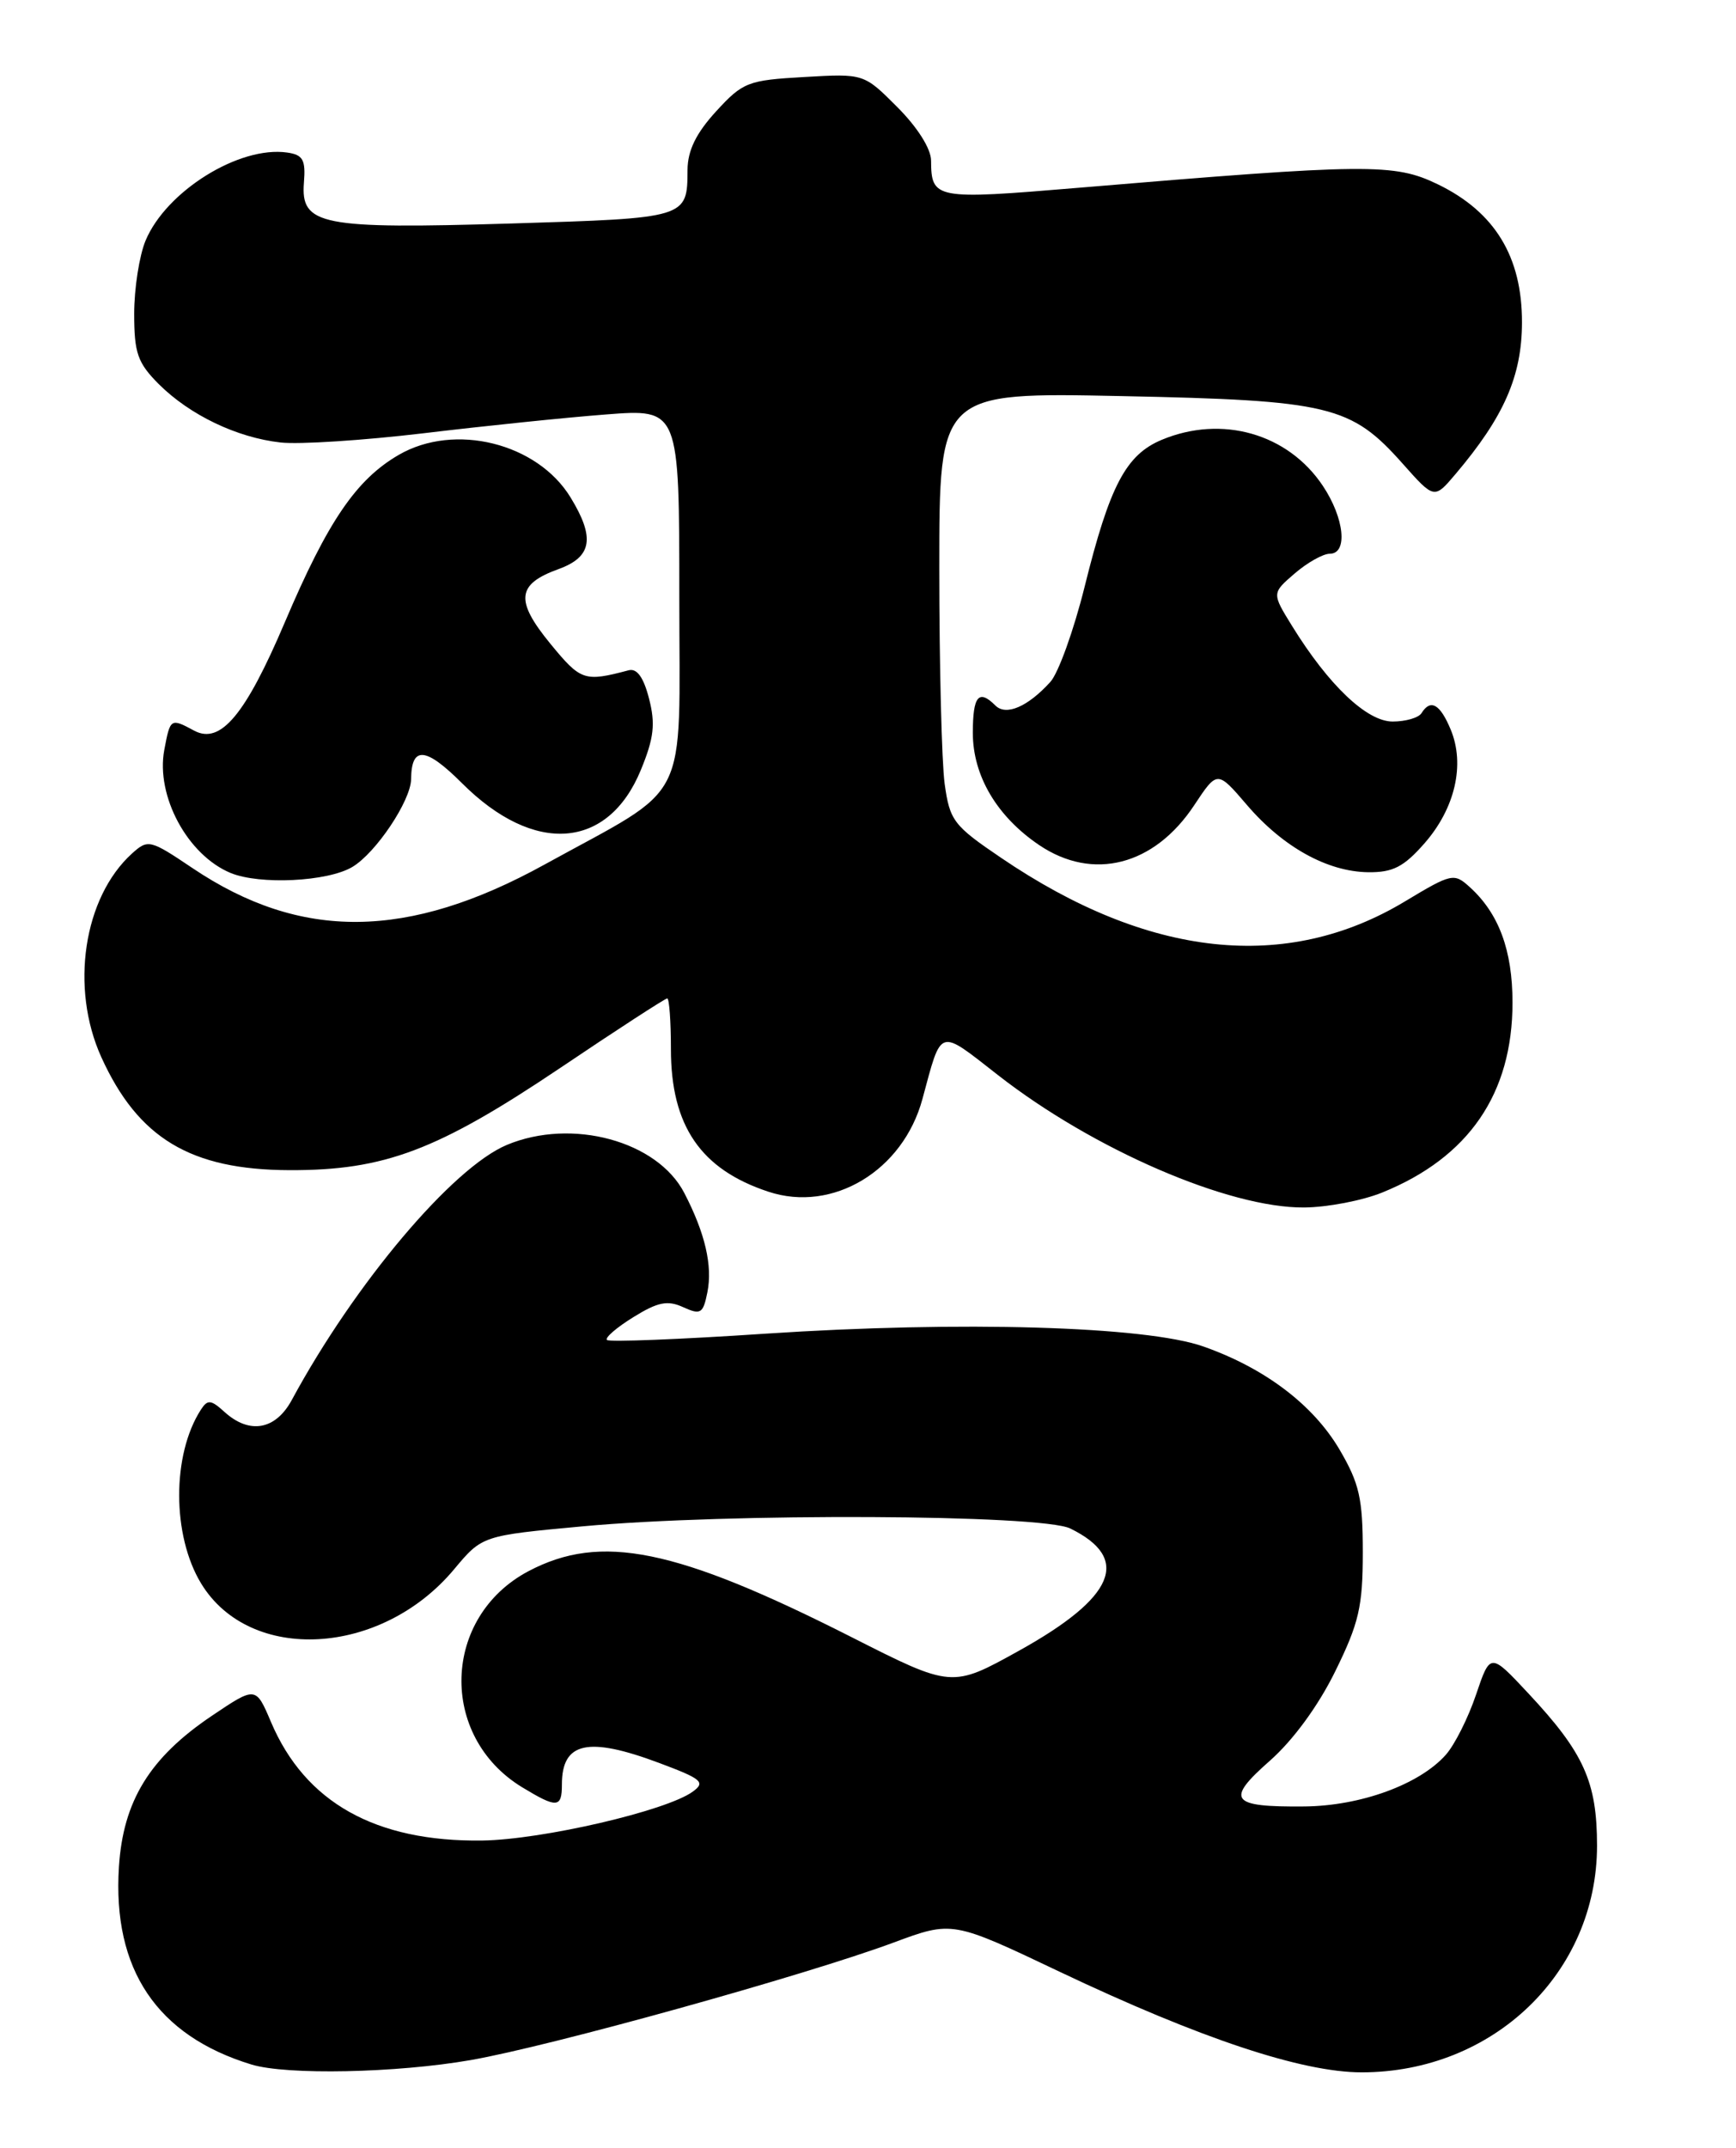 <?xml version="1.0" encoding="UTF-8" standalone="no"?>
<!DOCTYPE svg PUBLIC "-//W3C//DTD SVG 1.1//EN" "http://www.w3.org/Graphics/SVG/1.1/DTD/svg11.dtd" >
<svg xmlns="http://www.w3.org/2000/svg" xmlns:xlink="http://www.w3.org/1999/xlink" version="1.1" viewBox="0 0 207 256">
 <g >
 <path fill="currentColor"
d=" M 56.12 245.54 C 65.64 243.88 95.98 235.45 106.53 231.54 C 113.56 228.93 113.56 228.93 126.37 235.02 C 143.10 242.96 155.24 247.00 162.36 247.00 C 178.07 247.00 190.42 235.12 190.43 220.00 C 190.43 212.38 188.87 208.92 182.24 201.83 C 177.70 196.97 177.70 196.97 176.00 201.99 C 175.07 204.75 173.45 207.97 172.40 209.15 C 169.26 212.69 162.24 215.25 155.52 215.31 C 146.71 215.39 146.08 214.56 151.42 209.86 C 154.18 207.43 157.20 203.31 159.21 199.21 C 162.04 193.46 162.50 191.49 162.50 185.01 C 162.50 178.60 162.09 176.81 159.73 172.78 C 156.58 167.43 150.82 163.07 143.50 160.49 C 136.62 158.06 114.54 157.42 91.27 158.96 C 81.14 159.64 72.64 159.97 72.37 159.71 C 72.11 159.44 73.53 158.22 75.52 156.99 C 78.44 155.18 79.60 154.95 81.46 155.80 C 83.55 156.75 83.84 156.57 84.35 154.02 C 84.98 150.86 84.08 146.98 81.60 142.20 C 78.39 135.99 68.19 133.22 60.44 136.46 C 53.96 139.17 42.31 152.97 34.80 166.85 C 32.86 170.44 29.75 170.99 26.77 168.29 C 25.14 166.81 24.75 166.78 23.94 168.04 C 20.49 173.41 20.51 183.02 23.98 188.73 C 29.80 198.30 45.46 197.43 54.14 187.05 C 57.50 183.03 57.50 183.03 69.50 181.92 C 86.78 180.32 124.18 180.49 127.62 182.18 C 134.91 185.75 132.96 190.39 121.50 196.75 C 113.50 201.19 113.50 201.19 101.50 195.11 C 80.60 184.53 71.65 182.71 63.01 187.27 C 52.71 192.72 52.28 206.93 62.24 213.01 C 66.41 215.54 67.00 215.51 67.00 212.70 C 67.00 207.62 70.10 206.94 78.64 210.14 C 83.69 212.03 84.15 212.42 82.61 213.54 C 79.48 215.83 64.65 219.27 57.50 219.37 C 44.78 219.54 36.38 214.83 32.31 205.24 C 30.50 200.98 30.50 200.98 25.24 204.52 C 17.85 209.50 14.68 214.66 14.18 222.52 C 13.40 234.73 18.71 242.63 29.99 246.07 C 34.20 247.35 47.27 247.08 56.12 245.54 Z  M 164.83 142.13 C 175.14 137.95 180.35 130.35 180.35 119.50 C 180.35 113.26 178.72 108.87 175.25 105.73 C 173.38 104.03 173.09 104.09 167.54 107.43 C 153.40 115.95 136.94 114.18 119.38 102.25 C 113.69 98.40 113.25 97.81 112.64 93.42 C 112.29 90.84 112.00 79.28 112.00 67.74 C 112.00 46.76 112.00 46.76 133.75 47.21 C 158.58 47.72 161.09 48.33 167.26 55.27 C 171.02 59.50 171.02 59.50 173.56 56.50 C 179.33 49.69 181.47 44.82 181.48 38.44 C 181.50 30.61 178.25 25.27 171.45 21.97 C 166.24 19.45 163.18 19.48 128.50 22.39 C 111.47 23.82 111.05 23.74 111.02 19.13 C 111.01 17.72 109.39 15.16 107.00 12.77 C 103.01 8.77 103.01 8.77 95.89 9.18 C 89.18 9.56 88.58 9.79 85.39 13.27 C 83.00 15.88 82.00 17.93 81.98 20.24 C 81.96 26.00 81.96 26.00 60.93 26.64 C 38.27 27.32 35.84 26.85 36.24 21.77 C 36.46 19.04 36.13 18.45 34.23 18.18 C 28.52 17.37 19.83 22.78 17.36 28.67 C 16.61 30.47 16.00 34.39 16.00 37.39 C 16.00 42.09 16.41 43.25 18.93 45.78 C 22.62 49.46 28.24 52.16 33.46 52.74 C 35.68 52.99 43.35 52.49 50.50 51.64 C 57.65 50.78 67.44 49.77 72.25 49.40 C 81.00 48.72 81.00 48.72 81.00 71.11 C 81.00 96.41 82.54 93.35 64.94 103.04 C 48.63 112.03 35.86 112.15 22.94 103.46 C 17.90 100.07 17.65 100.01 15.75 101.72 C 9.96 106.96 8.33 117.72 12.08 126.00 C 16.47 135.67 22.73 139.43 34.50 139.47 C 45.83 139.51 52.14 137.13 66.78 127.30 C 73.56 122.73 79.32 119.00 79.56 119.00 C 79.80 119.00 80.00 121.72 80.00 125.05 C 80.00 134.18 83.55 139.38 91.63 142.04 C 99.30 144.58 107.68 139.53 109.99 130.99 C 112.32 122.39 111.82 122.54 119.00 128.14 C 130.35 137.00 146.51 143.99 155.50 143.92 C 158.25 143.90 162.45 143.10 164.83 142.13 Z  M 42.00 103.34 C 44.81 101.68 48.99 95.44 49.02 92.86 C 49.06 88.88 50.75 89.02 55.09 93.35 C 63.68 101.94 72.51 101.28 76.42 91.76 C 77.98 87.96 78.17 86.28 77.39 83.26 C 76.74 80.73 75.95 79.63 74.96 79.89 C 69.66 81.29 69.26 81.15 65.62 76.72 C 61.40 71.57 61.61 69.63 66.60 67.83 C 70.59 66.38 70.98 64.11 68.04 59.30 C 64.08 52.80 54.20 50.35 47.54 54.22 C 42.47 57.16 39.08 62.14 33.98 74.13 C 29.27 85.21 26.30 88.76 23.16 87.09 C 20.34 85.57 20.30 85.60 19.59 89.38 C 18.56 94.87 22.36 101.92 27.50 104.05 C 30.98 105.48 39.04 105.09 42.00 103.34 Z  M 169.85 100.52 C 173.50 96.36 174.71 91.14 172.99 86.98 C 171.72 83.91 170.58 83.26 169.50 85.00 C 169.16 85.55 167.61 86.00 166.06 86.00 C 162.98 86.00 158.42 81.66 154.06 74.60 C 151.65 70.70 151.65 70.70 154.38 68.35 C 155.88 67.06 157.76 66.00 158.56 66.00 C 160.74 66.00 160.31 61.76 157.73 57.90 C 153.57 51.67 145.70 49.43 138.53 52.42 C 134.25 54.21 132.32 57.88 129.33 69.93 C 128.04 75.12 126.20 80.22 125.25 81.27 C 122.56 84.24 119.96 85.36 118.69 84.09 C 116.70 82.10 116.00 82.95 116.00 87.35 C 116.00 92.47 118.88 97.33 123.92 100.73 C 130.33 105.05 137.64 103.17 142.40 95.97 C 145.15 91.82 145.15 91.82 148.68 95.94 C 152.98 100.96 158.28 103.90 163.15 103.96 C 166.09 103.99 167.38 103.33 169.85 100.52 Z "/>
</g>
</svg>
